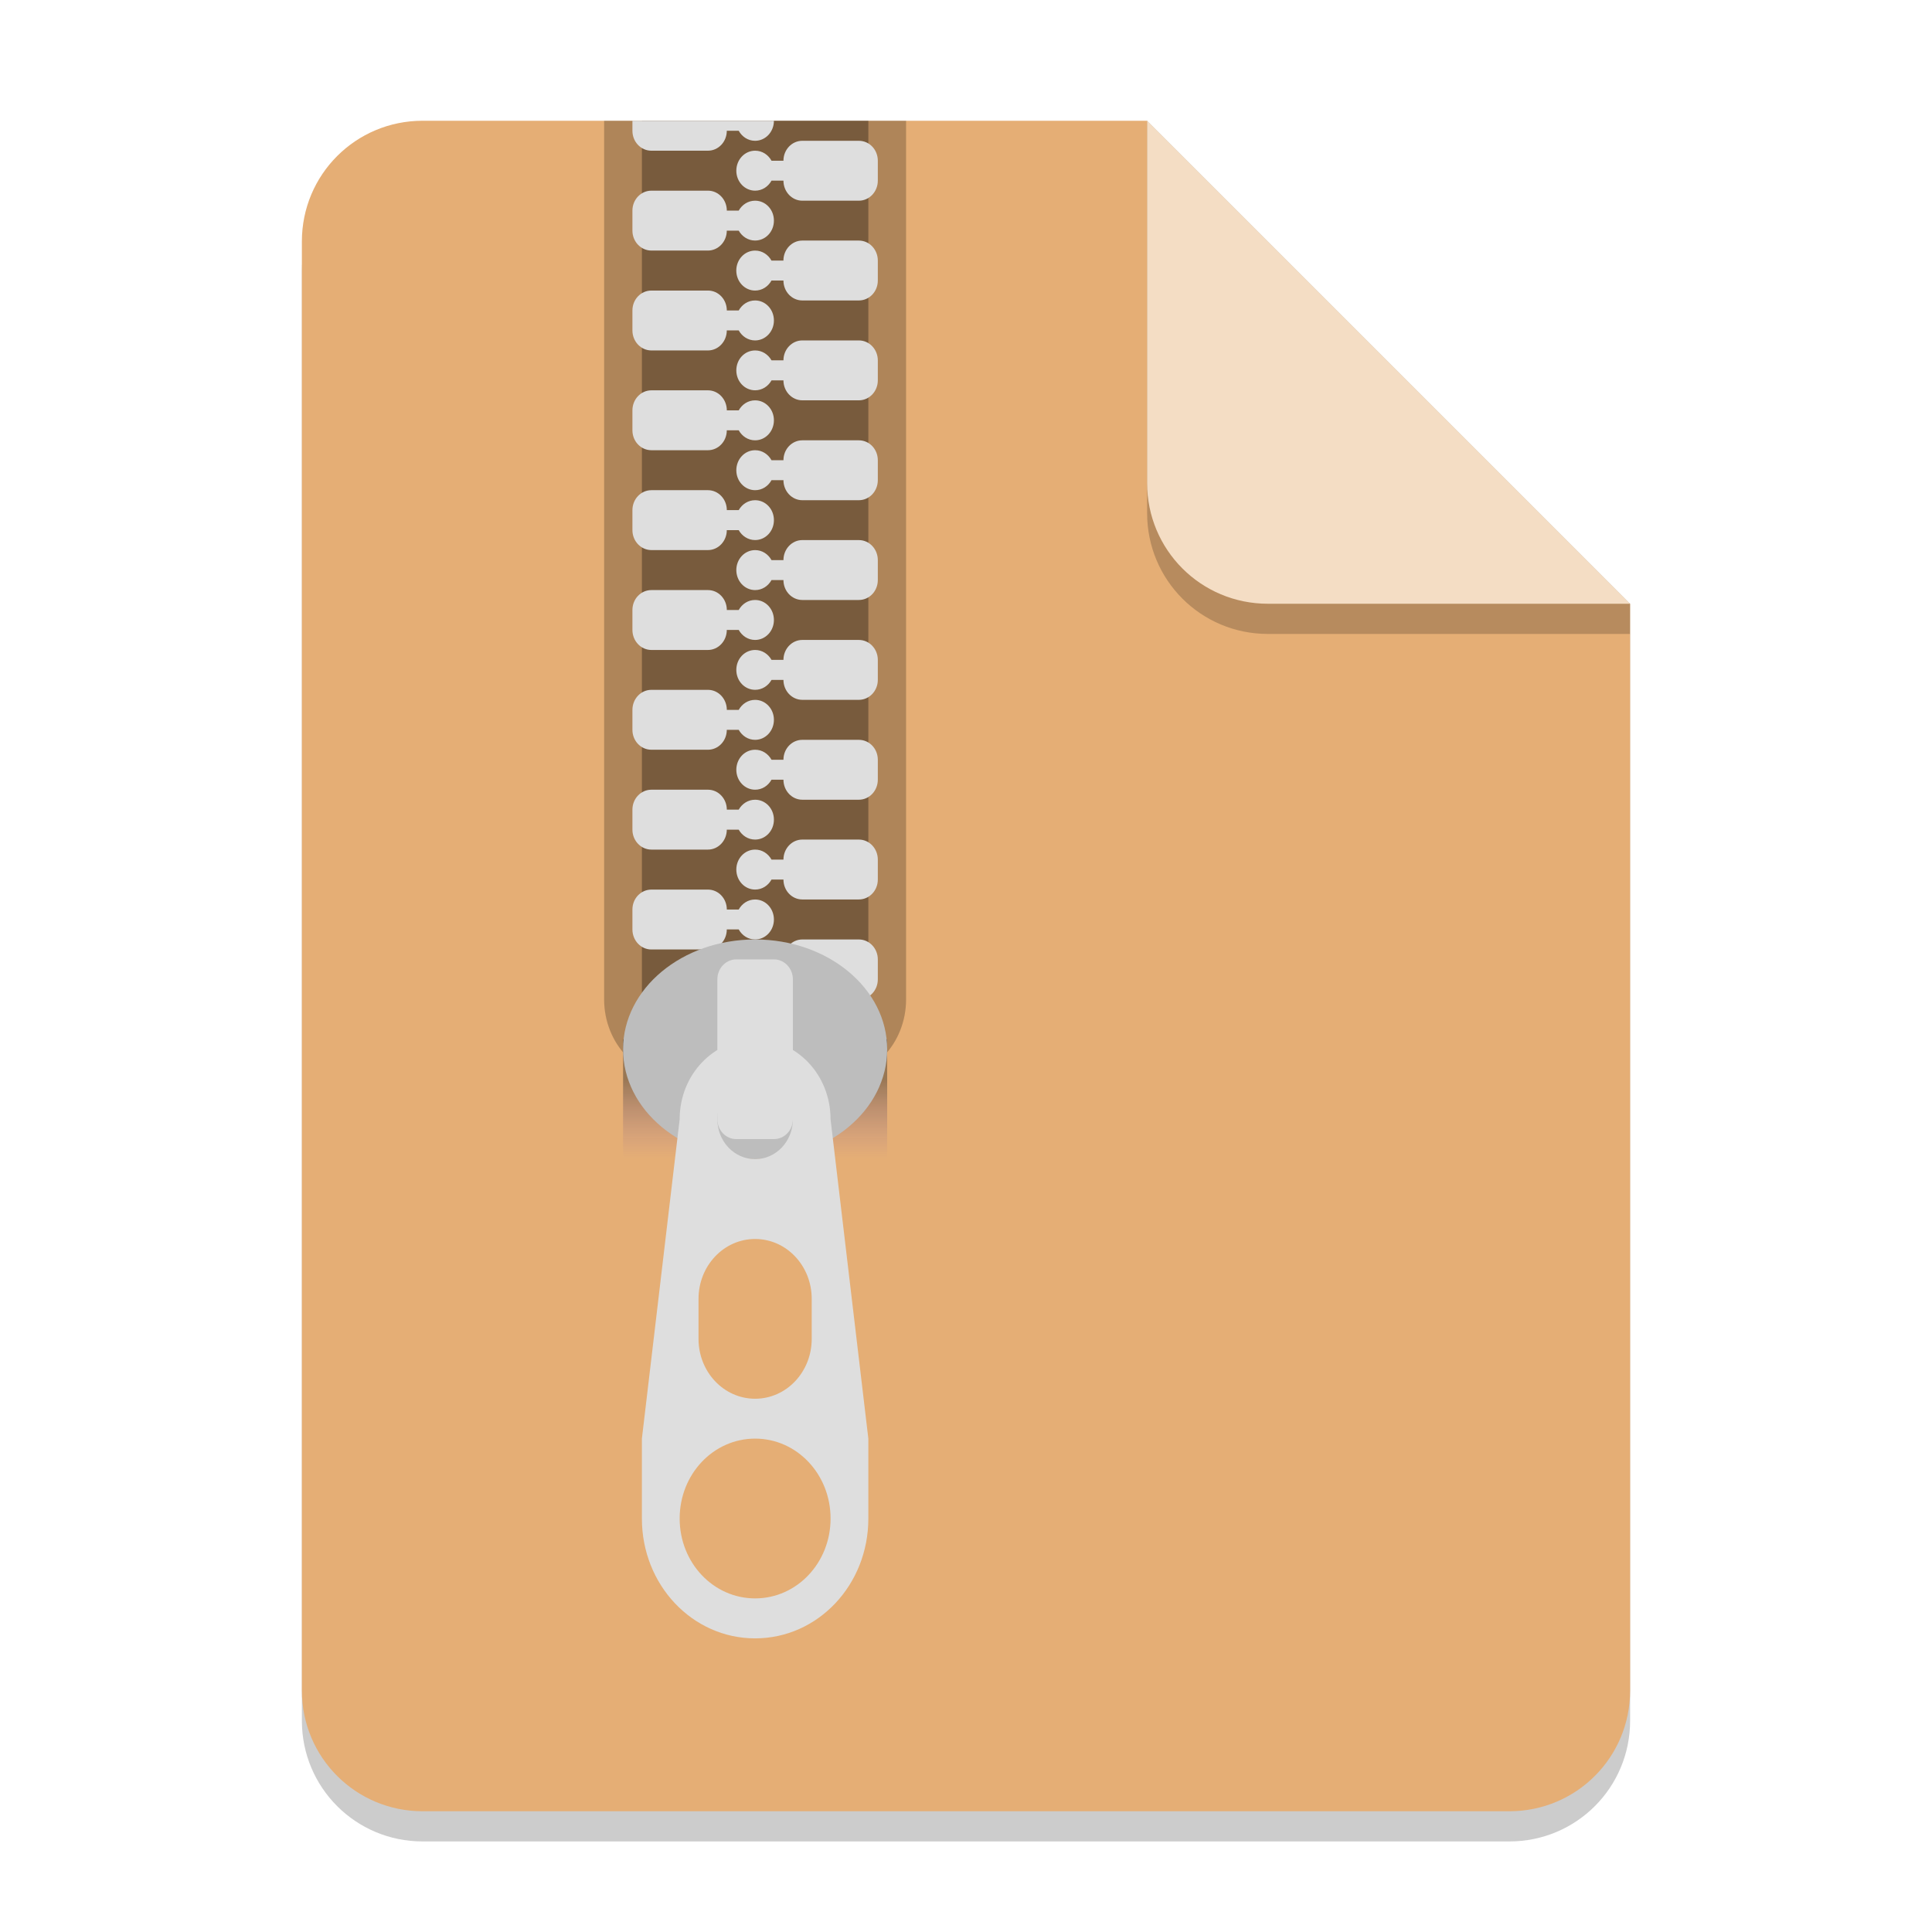<?xml version="1.0" encoding="UTF-8" standalone="no"?>
<!-- Created with Inkscape (http://www.inkscape.org/) -->

<svg
   width="64"
   height="64"
   viewBox="0 0 64 64"
   version="1.1"
   id="svg5"
   inkscape:version="1.2.1 (9c6d41e410, 2022-07-14, custom)"
   sodipodi:docname="application-x-compressed-tar.svg"
   xmlns:inkscape="http://www.inkscape.org/namespaces/inkscape"
   xmlns:sodipodi="http://sodipodi.sourceforge.net/DTD/sodipodi-0.dtd"
   xmlns="http://www.w3.org/2000/svg"
   xmlns:svg="http://www.w3.org/2000/svg">
  <sodipodi:namedview
     id="namedview7"
     pagecolor="#ffffff"
     bordercolor="#000000"
     borderopacity="0.25"
     inkscape:showpageshadow="2"
     inkscape:pageopacity="0.0"
     inkscape:pagecheckerboard="0"
     inkscape:deskcolor="#d1d1d1"
     inkscape:document-units="px"
     showgrid="true"
     inkscape:zoom="3.1389369"
     inkscape:cx="88.087148"
     inkscape:cy="56.547807"
     inkscape:window-width="1920"
     inkscape:window-height="1002"
     inkscape:window-x="1920"
     inkscape:window-y="24"
     inkscape:window-maximized="1"
     inkscape:current-layer="svg5">
    <inkscape:grid
       type="xygrid"
       id="grid3201" />
  </sodipodi:namedview>
  <defs
     id="defs2">
    <linearGradient
       id="linear0"
       gradientUnits="userSpaceOnUse"
       x1="381"
       y1="-41.667"
       x2="381"
       y2="-62.833"
       gradientTransform="matrix(0.053,0,0,-0.125,20.823,30.543)">
      <stop
         offset="0"
         style="stop-color:rgb(12.941%,12.941%,12.941%);stop-opacity:0.392;"
         id="stop13780" />
      <stop
         offset="1"
         style="stop-color:rgb(49.412%,34.118%,76.078%);stop-opacity:0;"
         id="stop13782" />
    </linearGradient>
  </defs>
  <g
     id="g3232">
    <path
       id="rect234"
       style="opacity:0.2;stroke-width:1;stroke-linecap:round;stroke-linejoin:round"
       d="m 14,5 h 24 l 16,16 v 36 c 0,2.216 -1.784,4 -4,4 H 14 c -2.216,0 -4,-1.784 -4,-4 V 9 c 0,-2.216 1.784,-4 4,-4 z"
       sodipodi:nodetypes="sccssssss" />
    <path
       id="rect448"
       style="fill:#e5ae75;fill-opacity:1;stroke-width:1;stroke-linecap:round;stroke-linejoin:round"
       d="m 14,4 h 24 l 6,10 10,6 v 36 c 0,2.216 -1.784,4 -4,4 H 14 c -2.216,0 -4,-1.784 -4,-4 V 8 c 0,-2.216 1.784,-4 4,-4 z"
       sodipodi:nodetypes="scccssssss" />
    <g
       id="g741"
       transform="matrix(0.945,0,0,1,-14.155,0)">
      <path
         style="fill:#000000;fill-opacity:0.235;fill-rule:nonzero;stroke:none"
         d="m 36.156,4 v 29.105 c 0,1.465 1.18,2.645 2.648,2.645 h 5.289 c 1.469,0 2.648,-1.18 2.648,-2.645 V 4 Z m 0,0"
         id="path13789" />
      <path
         style="fill:#000000;fill-opacity:0.314;fill-rule:nonzero;stroke:none"
         d="m 37.48,4 h 7.938 v 30.43 h -7.938 z m 0,0"
         id="path13791" />
      <path
         style="fill:#dedede;fill-opacity:1;fill-rule:nonzero;stroke:none"
         d="m 37.812,22.852 c -0.367,0 -0.664,0.297 -0.664,0.664 v 0.66 c 0,0.367 0.297,0.66 0.664,0.66 h 1.984 c 0.363,0 0.66,-0.293 0.66,-0.66 h 0.418 c 0.117,0.199 0.328,0.332 0.574,0.332 0.367,0 0.66,-0.297 0.66,-0.664 0,-0.363 -0.293,-0.66 -0.66,-0.66 -0.246,0 -0.457,0.133 -0.574,0.332 H 40.457 c 0,-0.367 -0.297,-0.664 -0.66,-0.664 z m 0,0"
         id="path13793" />
      <path
         style="fill:#dedede;fill-opacity:1;fill-rule:nonzero;stroke:none"
         d="m 37.812,26.16 c -0.367,0 -0.664,0.297 -0.664,0.66 v 0.664 c 0,0.363 0.297,0.66 0.664,0.66 h 1.984 c 0.363,0 0.66,-0.297 0.66,-0.66 h 0.418 c 0.117,0.195 0.328,0.328 0.574,0.328 0.367,0 0.66,-0.293 0.66,-0.66 0,-0.367 -0.293,-0.66 -0.66,-0.66 -0.246,0 -0.457,0.133 -0.574,0.328 H 40.457 c 0,-0.363 -0.297,-0.66 -0.66,-0.66 z m 0,0"
         id="path13795" />
      <path
         style="fill:#dedede;fill-opacity:1;fill-rule:nonzero;stroke:none"
         d="m 37.812,29.469 c -0.367,0 -0.664,0.293 -0.664,0.66 v 0.66 c 0,0.367 0.297,0.664 0.664,0.664 h 1.984 c 0.363,0 0.66,-0.297 0.66,-0.664 h 0.418 c 0.117,0.199 0.328,0.332 0.574,0.332 0.367,0 0.66,-0.297 0.66,-0.66 0,-0.367 -0.293,-0.664 -0.66,-0.664 -0.246,0 -0.457,0.133 -0.574,0.332 H 40.457 c 0,-0.367 -0.297,-0.66 -0.66,-0.66 z m 0,0"
         id="path13797" />
      <path
         style="fill:#dedede;fill-opacity:1;fill-rule:nonzero;stroke:none"
         d="m 37.812,19.547 c -0.367,0 -0.664,0.293 -0.664,0.66 v 0.66 c 0,0.367 0.297,0.664 0.664,0.664 h 1.984 c 0.363,0 0.66,-0.297 0.66,-0.664 h 0.418 c 0.117,0.199 0.328,0.332 0.574,0.332 0.367,0 0.66,-0.297 0.66,-0.66 0,-0.367 -0.293,-0.664 -0.66,-0.664 -0.246,0 -0.457,0.133 -0.574,0.332 H 40.457 c 0,-0.367 -0.297,-0.66 -0.66,-0.66 z m 0,0"
         id="path13799" />
      <path
         style="fill:#dedede;fill-opacity:1;fill-rule:nonzero;stroke:none"
         d="m 37.812,16.238 c -0.367,0 -0.664,0.297 -0.664,0.66 V 17.562 c 0,0.363 0.297,0.66 0.664,0.66 h 1.984 c 0.363,0 0.66,-0.297 0.66,-0.66 h 0.418 c 0.117,0.195 0.328,0.328 0.574,0.328 0.367,0 0.66,-0.293 0.66,-0.66 0,-0.367 -0.293,-0.66 -0.66,-0.66 -0.246,0 -0.457,0.133 -0.574,0.328 H 40.457 c 0,-0.363 -0.297,-0.66 -0.66,-0.66 z m 0,0"
         id="path13801" />
      <path
         style="fill:#dedede;fill-opacity:1;fill-rule:nonzero;stroke:none"
         d="m 37.812,12.93 c -0.367,0 -0.664,0.297 -0.664,0.664 v 0.66 c 0,0.367 0.297,0.66 0.664,0.66 h 1.984 c 0.363,0 0.66,-0.293 0.66,-0.66 h 0.418 c 0.117,0.199 0.328,0.332 0.574,0.332 0.367,0 0.66,-0.297 0.66,-0.664 0,-0.363 -0.293,-0.66 -0.66,-0.66 -0.246,0 -0.457,0.133 -0.574,0.332 H 40.457 c 0,-0.367 -0.297,-0.664 -0.66,-0.664 z m 0,0"
         id="path13803" />
      <path
         style="fill:#dedede;fill-opacity:1;fill-rule:nonzero;stroke:none"
         d="m 37.812,9.625 c -0.367,0 -0.664,0.293 -0.664,0.66 v 0.66 c 0,0.367 0.297,0.664 0.664,0.664 h 1.984 c 0.363,0 0.66,-0.297 0.66,-0.664 h 0.418 c 0.117,0.199 0.328,0.332 0.574,0.332 0.367,0 0.66,-0.297 0.66,-0.66 0,-0.367 -0.293,-0.664 -0.66,-0.664 -0.246,0 -0.457,0.133 -0.574,0.332 H 40.457 C 40.457,9.918 40.16,9.625 39.797,9.625 Z m 0,0"
         id="path13805" />
      <path
         style="fill:#dedede;fill-opacity:1;fill-rule:nonzero;stroke:none"
         d="m 37.812,6.316 c -0.367,0 -0.664,0.297 -0.664,0.66 v 0.664 c 0,0.363 0.297,0.66 0.664,0.66 h 1.984 c 0.363,0 0.66,-0.297 0.66,-0.66 h 0.418 c 0.117,0.195 0.328,0.328 0.574,0.328 0.367,0 0.66,-0.293 0.66,-0.66 0,-0.367 -0.293,-0.66 -0.66,-0.66 -0.246,0 -0.457,0.133 -0.574,0.328 H 40.457 c 0,-0.363 -0.297,-0.66 -0.66,-0.66 z m 0,0"
         id="path13807" />
      <path
         style="fill:#dedede;fill-opacity:1;fill-rule:nonzero;stroke:none"
         d="m 45.086,21.199 c 0.367,0 0.664,0.297 0.664,0.66 v 0.664 c 0,0.363 -0.297,0.66 -0.664,0.66 h -1.984 c -0.363,0 -0.66,-0.297 -0.66,-0.66 h -0.418 c -0.117,0.195 -0.328,0.328 -0.574,0.328 -0.367,0 -0.66,-0.293 -0.66,-0.66 0,-0.367 0.293,-0.66 0.66,-0.66 0.246,0 0.457,0.133 0.574,0.328 h 0.418 c 0,-0.363 0.297,-0.66 0.66,-0.66 z m 0,0"
         id="path13809" />
      <path
         style="fill:#dedede;fill-opacity:1;fill-rule:nonzero;stroke:none"
         d="m 45.086,24.508 c 0.367,0 0.664,0.293 0.664,0.66 v 0.66 c 0,0.367 -0.297,0.664 -0.664,0.664 h -1.984 c -0.363,0 -0.66,-0.297 -0.66,-0.664 h -0.418 c -0.117,0.199 -0.328,0.332 -0.574,0.332 -0.367,0 -0.66,-0.297 -0.66,-0.66 0,-0.367 0.293,-0.664 0.66,-0.664 0.246,0 0.457,0.133 0.574,0.332 h 0.418 c 0,-0.367 0.297,-0.66 0.66,-0.66 z m 0,0"
         id="path13811" />
      <path
         style="fill:#dedede;fill-opacity:1;fill-rule:nonzero;stroke:none"
         d="m 45.086,27.812 c 0.367,0 0.664,0.297 0.664,0.664 v 0.66 c 0,0.367 -0.297,0.66 -0.664,0.66 h -1.984 c -0.363,0 -0.66,-0.293 -0.66,-0.66 h -0.418 c -0.117,0.199 -0.328,0.332 -0.574,0.332 -0.367,0 -0.66,-0.297 -0.66,-0.664 0,-0.363 0.293,-0.66 0.66,-0.66 0.246,0 0.457,0.133 0.574,0.332 h 0.418 c 0,-0.367 0.297,-0.664 0.66,-0.664 z m 0,0"
         id="path13813" />
      <path
         style="fill:#dedede;fill-opacity:1;fill-rule:nonzero;stroke:none"
         d="m 45.086,31.121 c 0.367,0 0.664,0.297 0.664,0.66 v 0.664 c 0,0.363 -0.297,0.66 -0.664,0.66 h -1.984 c -0.363,0 -0.66,-0.297 -0.66,-0.66 h -0.418 c -0.117,0.195 -0.328,0.328 -0.574,0.328 -0.367,0 -0.66,-0.293 -0.66,-0.66 0,-0.367 0.293,-0.66 0.66,-0.66 0.246,0 0.457,0.133 0.574,0.328 h 0.418 c 0,-0.363 0.297,-0.66 0.66,-0.66 z m 0,0"
         id="path13815" />
      <path
         style="fill:#dedede;fill-opacity:1;fill-rule:nonzero;stroke:none"
         d="m 45.086,17.891 c 0.367,0 0.664,0.297 0.664,0.664 v 0.66 c 0,0.367 -0.297,0.66 -0.664,0.66 h -1.984 c -0.363,0 -0.66,-0.293 -0.66,-0.66 h -0.418 c -0.117,0.199 -0.328,0.332 -0.574,0.332 -0.367,0 -0.66,-0.297 -0.66,-0.664 0,-0.363 0.293,-0.66 0.66,-0.66 0.246,0 0.457,0.133 0.574,0.332 h 0.418 c 0,-0.367 0.297,-0.664 0.66,-0.664 z m 0,0"
         id="path13817" />
      <path
         style="fill:#dedede;fill-opacity:1;fill-rule:nonzero;stroke:none"
         d="m 45.086,14.586 c 0.367,0 0.664,0.293 0.664,0.66 v 0.66 c 0,0.367 -0.297,0.664 -0.664,0.664 h -1.984 c -0.363,0 -0.66,-0.297 -0.66,-0.664 h -0.418 c -0.117,0.199 -0.328,0.332 -0.574,0.332 -0.367,0 -0.66,-0.297 -0.66,-0.66 0,-0.367 0.293,-0.664 0.66,-0.664 0.246,0 0.457,0.133 0.574,0.332 h 0.418 c 0,-0.367 0.297,-0.66 0.66,-0.66 z m 0,0"
         id="path13819" />
      <path
         style="fill:#dedede;fill-opacity:1;fill-rule:nonzero;stroke:none"
         d="m 45.086,11.277 c 0.367,0 0.664,0.297 0.664,0.66 v 0.664 c 0,0.363 -0.297,0.66 -0.664,0.66 h -1.984 c -0.363,0 -0.66,-0.297 -0.66,-0.66 h -0.418 c -0.117,0.195 -0.328,0.328 -0.574,0.328 -0.367,0 -0.66,-0.293 -0.66,-0.66 0,-0.367 0.293,-0.66 0.66,-0.66 0.246,0 0.457,0.133 0.574,0.328 h 0.418 c 0,-0.363 0.297,-0.66 0.66,-0.66 z m 0,0"
         id="path13821" />
      <path
         style="fill:#dedede;fill-opacity:1;fill-rule:nonzero;stroke:none"
         d="m 45.086,7.969 c 0.367,0 0.664,0.297 0.664,0.664 v 0.66 c 0,0.367 -0.297,0.66 -0.664,0.66 h -1.984 c -0.363,0 -0.66,-0.293 -0.66,-0.66 H 42.023 C 41.906,9.492 41.695,9.625 41.449,9.625 c -0.367,0 -0.66,-0.297 -0.66,-0.664 0,-0.363 0.293,-0.66 0.66,-0.66 0.246,0 0.457,0.133 0.574,0.332 h 0.418 c 0,-0.367 0.297,-0.664 0.66,-0.664 z m 0,0"
         id="path13823" />
      <path
         style="fill:#dedede;fill-opacity:1;fill-rule:nonzero;stroke:none"
         d="m 45.086,4.664 c 0.367,0 0.664,0.293 0.664,0.66 v 0.66 c 0,0.367 -0.297,0.664 -0.664,0.664 h -1.984 c -0.363,0 -0.66,-0.297 -0.66,-0.664 h -0.418 c -0.117,0.199 -0.328,0.332 -0.574,0.332 -0.367,0 -0.66,-0.297 -0.66,-0.66 0,-0.367 0.293,-0.664 0.66,-0.664 0.246,0 0.457,0.133 0.574,0.332 h 0.418 c 0,-0.367 0.297,-0.66 0.66,-0.66 z m 0,0"
         id="path13825" />
      <path
         style="fill:#dedede;fill-opacity:1;fill-rule:nonzero;stroke:none"
         d="m 37.148,4 v 0.332 c 0,0.367 0.297,0.66 0.664,0.66 h 1.984 c 0.363,0 0.66,-0.293 0.66,-0.66 h 0.418 c 0.117,0.199 0.328,0.332 0.574,0.332 0.367,0 0.66,-0.297 0.66,-0.664 z m 0,0"
         id="path13827" />
      <path
         style="fill:url(#linear0);fill-rule:nonzero;stroke:none"
         d="m 36.82,38.398 h 9.258 v -3.969 h -9.258 z m 0,0"
         id="path13829" />
      <path
         style="fill:#bdbdbd;fill-opacity:1;fill-rule:nonzero;stroke:none"
         d="m 41.449,31.121 c 2.559,0 4.629,1.629 4.629,3.637 0,2.012 -2.07,3.641 -4.629,3.641 -2.559,0 -4.629,-1.629 -4.629,-3.641 0,-2.008 2.07,-3.637 4.629,-3.637 z m 0,0"
         id="path13831" />
      <path
         style="fill:#dedede;fill-opacity:1;fill-rule:nonzero;stroke:none"
         d="m 41.449,34.43 c -1.465,0 -2.645,1.18 -2.645,2.645 L 37.48,47.656 v 2.648 c 0,2.199 1.77,3.969 3.969,3.969 2.199,0 3.969,-1.77 3.969,-3.969 V 47.656 L 44.093,37.074 c 0,-1.465 -1.18,-2.645 -2.645,-2.645 z m 0,1.32 c 0.734,0 1.324,0.59 1.324,1.324 0,0.734 -0.59,1.324 -1.324,1.324 -0.734,0 -1.324,-0.59 -1.324,-1.324 0,-0.734 0.59,-1.324 1.324,-1.324 z m 0,5.293 c 1.098,0 1.984,0.887 1.984,1.984 v 1.324 c 0,1.098 -0.887,1.984 -1.984,1.984 -1.098,0 -1.984,-0.887 -1.984,-1.984 v -1.324 c 0,-1.098 0.887,-1.984 1.984,-1.984 z m 0,6.613 c 1.465,0 2.645,1.18 2.645,2.648 0,1.465 -1.18,2.645 -2.645,2.645 -1.465,0 -2.645,-1.18 -2.645,-2.645 0,-1.469 1.18,-2.648 2.645,-2.648 z m 0,0"
         id="path13833" />
      <path
         style="fill:#dedede;fill-opacity:1;fill-rule:nonzero;stroke:none"
         d="m 40.789,31.781 h 1.32 c 0.367,0 0.664,0.297 0.664,0.664 v 4.629 c 0,0.367 -0.297,0.66 -0.664,0.66 h -1.32 c -0.367,0 -0.664,-0.293 -0.664,-0.66 v -4.629 c 0,-0.367 0.297,-0.664 0.664,-0.664 z m 0,0"
         id="path13835" />
    </g>
    <path
       d="M 54,21 H 42 c -2.216,0 -4,-1.784 -4,-4 V 4 l 16,16 z"
       style="opacity:0.2;fill:#000000;stroke-width:1;stroke-linecap:round;stroke-linejoin:round"
       id="path611"
       sodipodi:nodetypes="cssccc" />
    <path
       id="rect600"
       style="fill:#f4ddc4;fill-opacity:1;stroke-width:1;stroke-linecap:round;stroke-linejoin:round"
       d="M 54,20 H 42 c -2.216,0 -4,-1.784 -4,-4 V 4 l 8,8 z"
       sodipodi:nodetypes="cssccc" />
  </g>
</svg>
